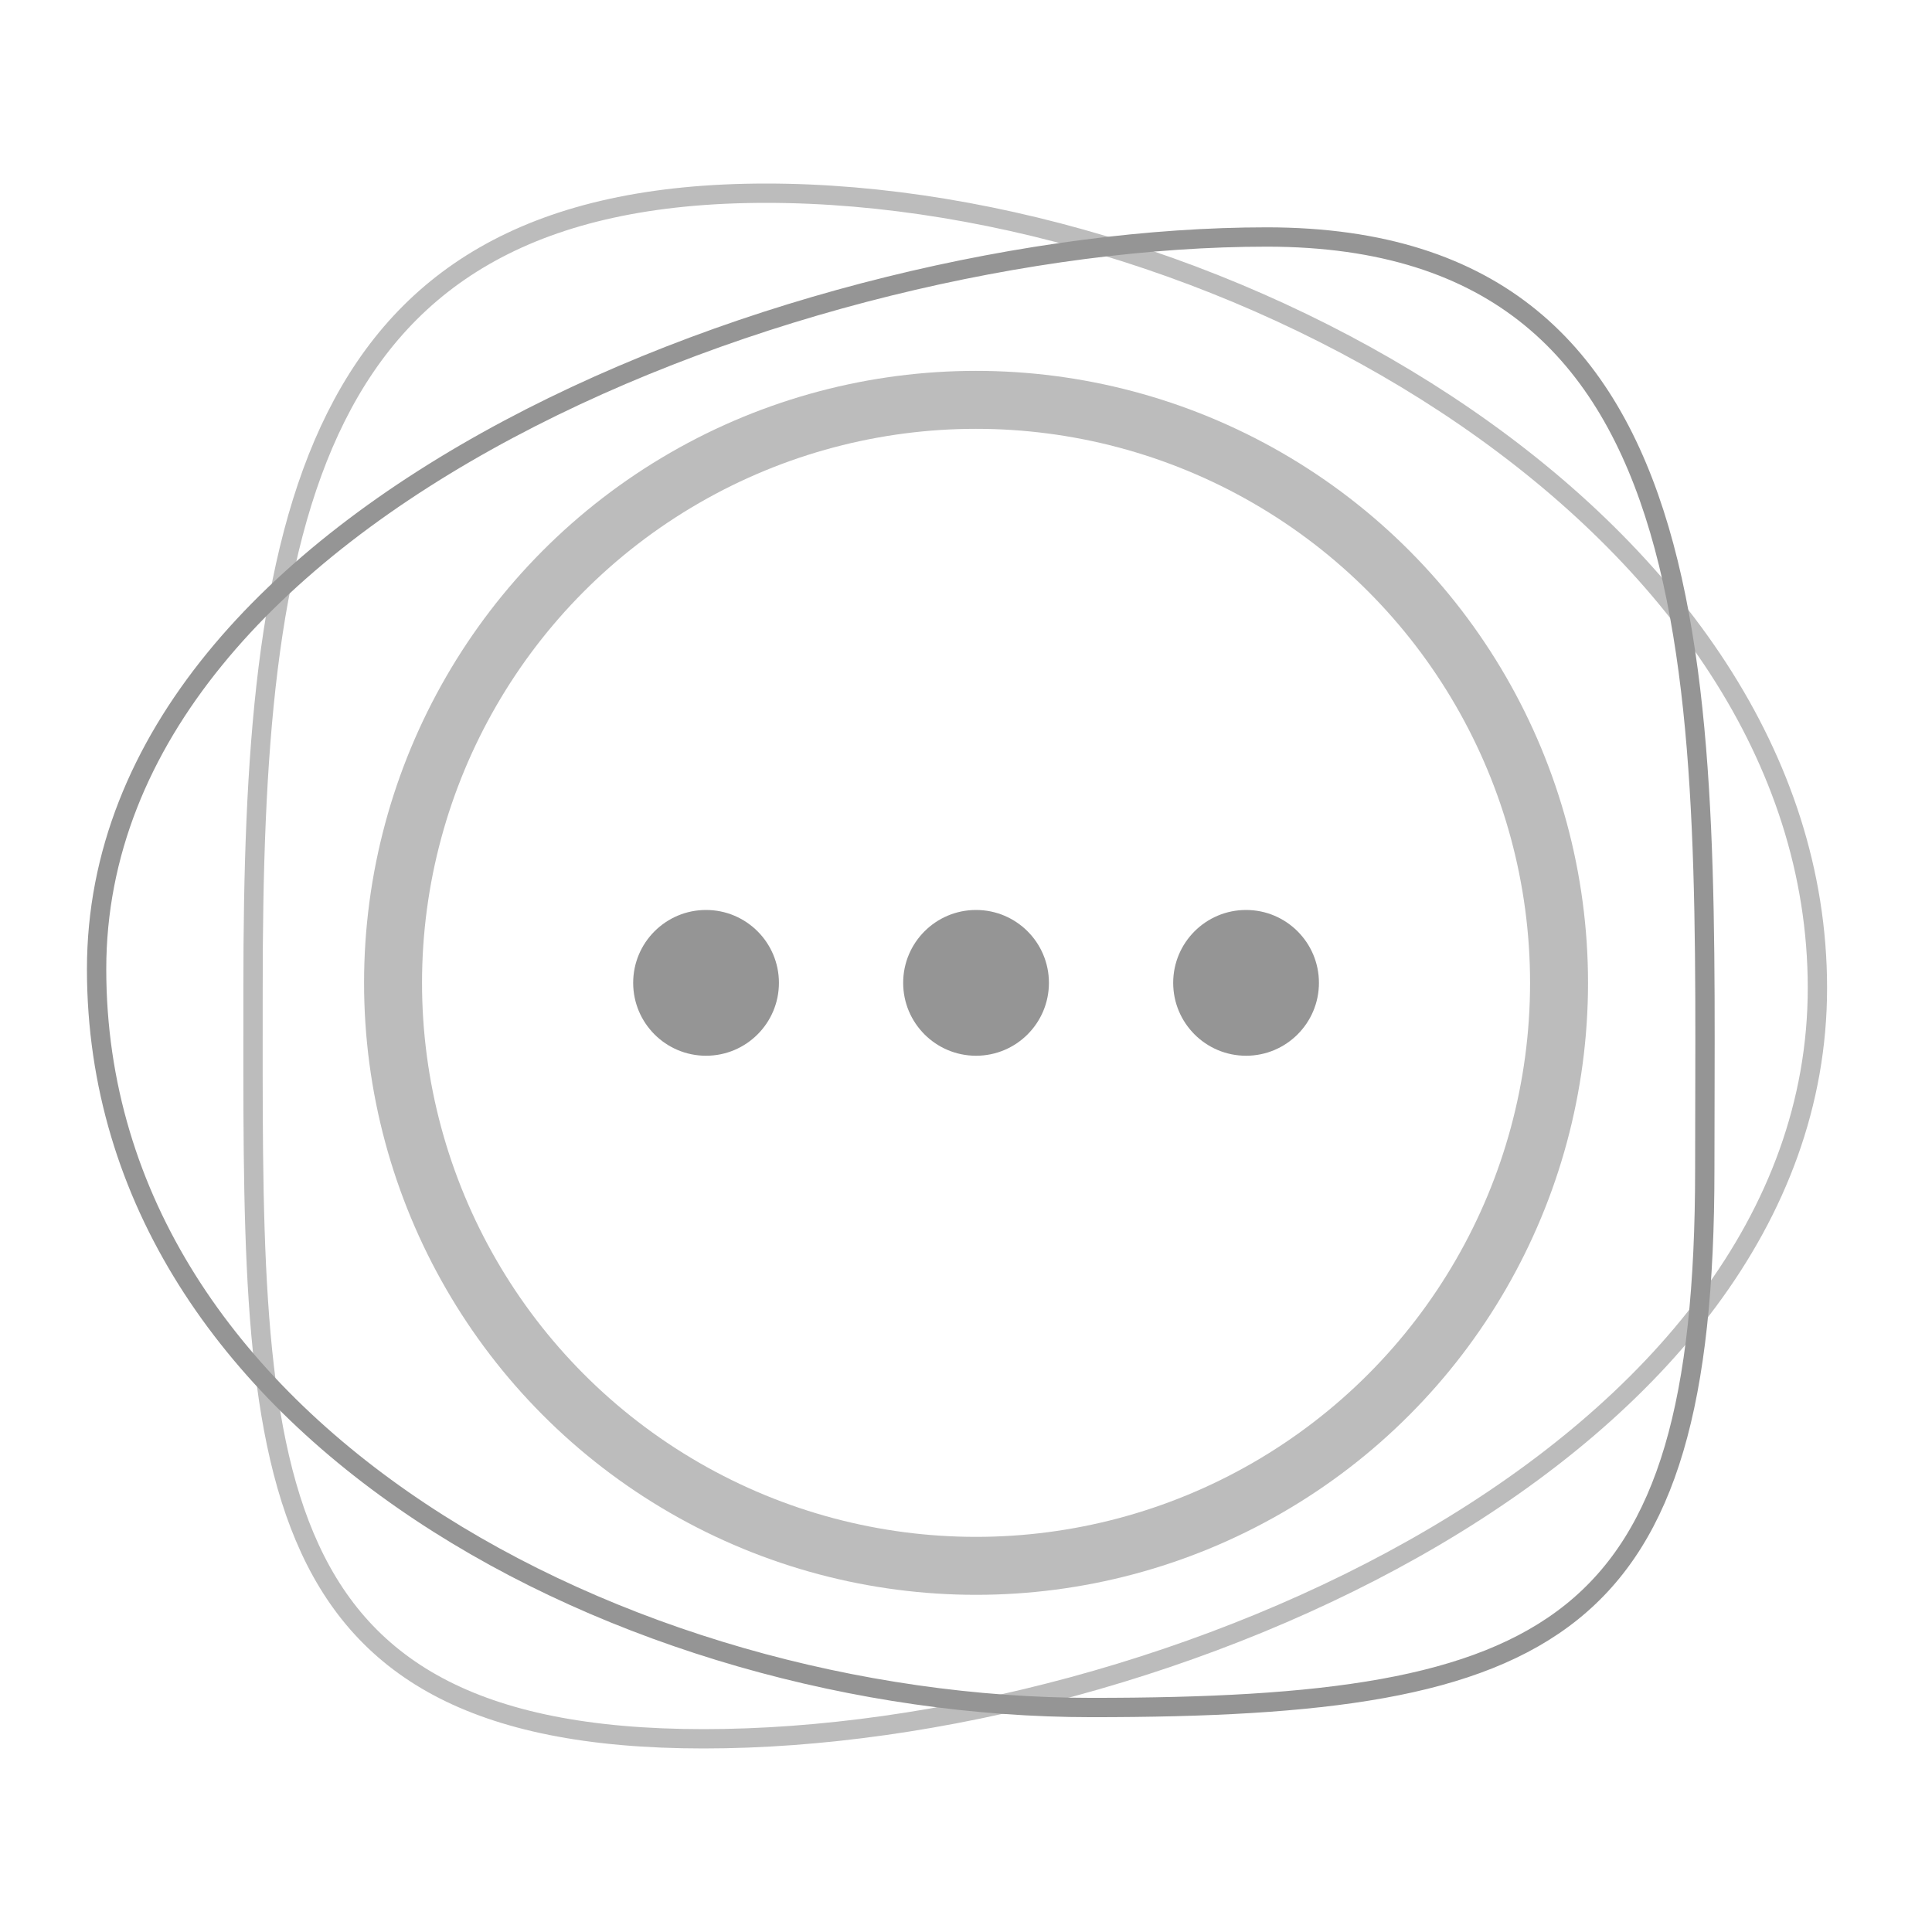 <svg width="100" height="100" viewBox="0 0 100 100" fill="none" xmlns="http://www.w3.org/2000/svg">
<circle cx="50.52" cy="50.872" r="30.176" stroke="#BCBCBC" stroke-width="3"/>
<path d="M94.069 51.134C94.069 75.091 60.374 90 36.417 90C12.46 90 13.097 75.091 13.097 51.134C13.097 27.176 15.698 10 39.656 10C63.613 10 94.069 27.176 94.069 51.134Z" stroke="#BCBCBC"/>
<path d="M88.239 60.526C88.239 84.484 80.455 88.381 56.498 88.381C32.541 88.381 5 74.119 5 50.162C5 26.205 41.609 12.267 65.567 12.267C89.524 12.267 88.239 36.569 88.239 60.526Z" stroke="#959595"/>
<path d="M40.317 50.872C40.317 52.956 38.628 54.645 36.544 54.645C34.461 54.645 32.773 52.956 32.773 50.872C32.773 48.789 34.461 47.1 36.544 47.1C38.628 47.1 40.317 48.789 40.317 50.872Z" fill="#959595"/>
<path d="M54.292 50.872C54.292 52.956 52.604 54.645 50.52 54.645C48.437 54.645 46.748 52.956 46.748 50.872C46.748 48.789 48.437 47.1 50.52 47.1C52.604 47.1 54.292 48.789 54.292 50.872Z" fill="#959595"/>
<path d="M68.268 50.872C68.268 52.956 66.579 54.645 64.496 54.645C62.413 54.645 60.724 52.956 60.724 50.872C60.724 48.789 62.413 47.1 64.496 47.1C66.579 47.1 68.268 48.789 68.268 50.872Z" fill="#959595"/>
</svg>
